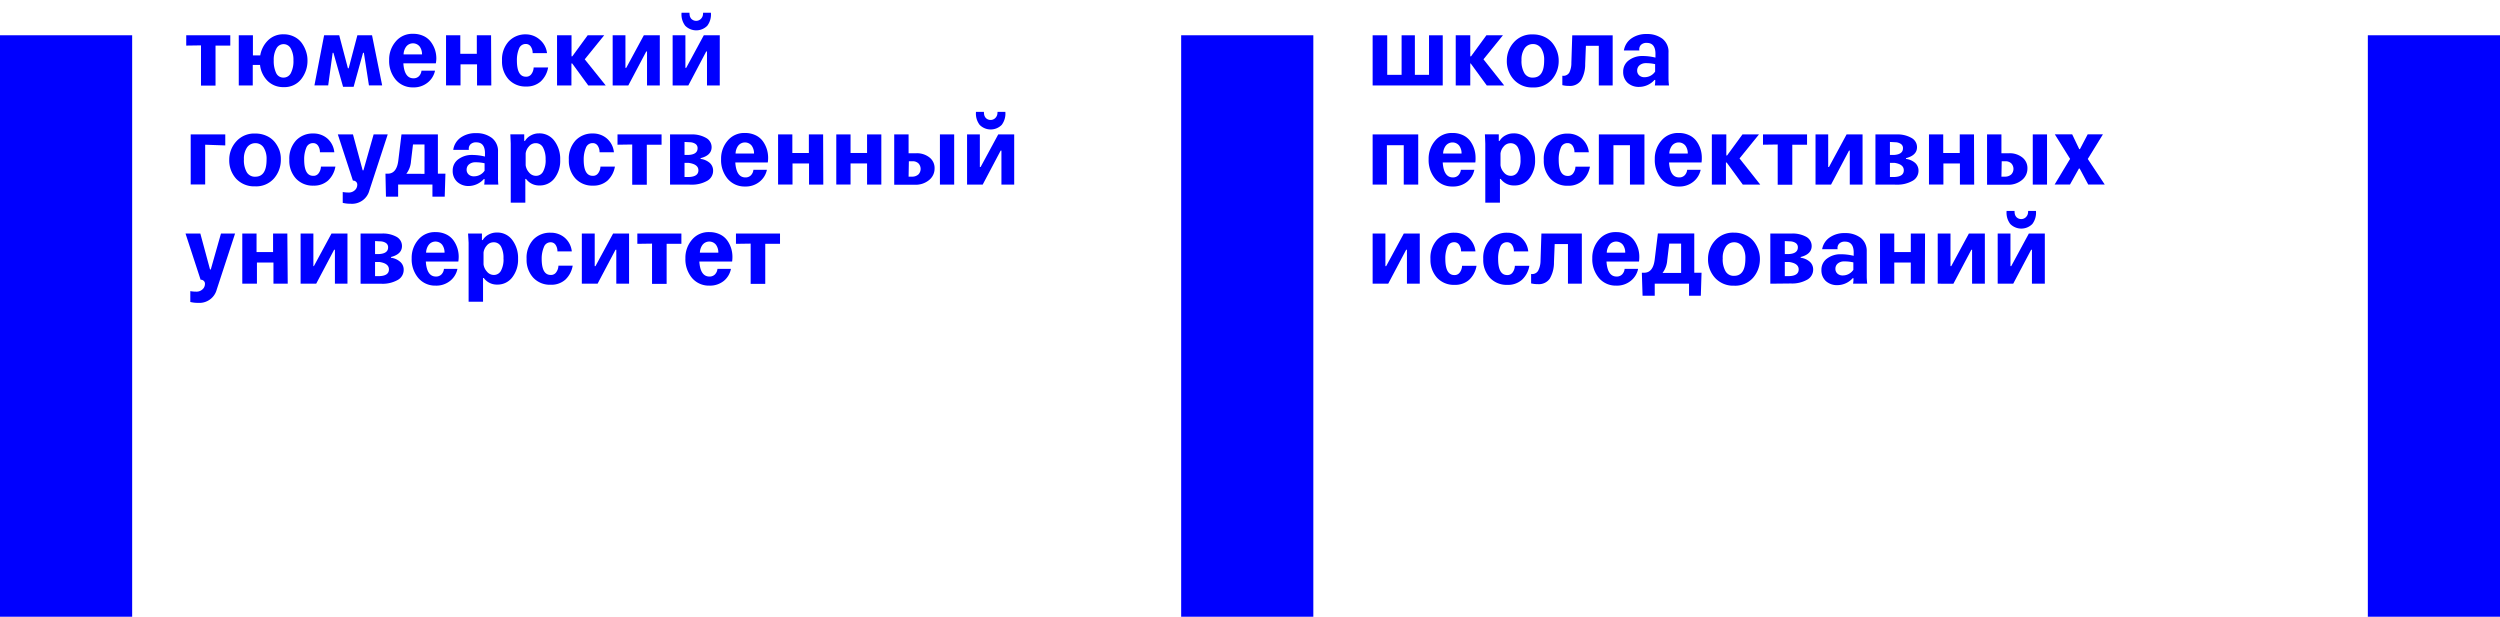<svg id="Layer_1" data-name="Layer 1" xmlns="http://www.w3.org/2000/svg" viewBox="0 0 454 112"><defs><style>.cls-1{fill:#0000ff;}.cls-2{fill:none;}.cls-3{isolation:isolate;}</style></defs><title>logo_sas_ut_short</title><rect class="cls-1" y="6.4" width="24" height="105.6"/><rect class="cls-1" x="214.5" y="6.4" width="24" height="105.6"/><rect class="cls-1" x="430" y="6.4" width="24" height="105.6"/><rect class="cls-2" x="249.3" y="2.5" width="162.5" height="84.6"/><g class="cls-3"><g class="cls-3"><path class="cls-1" d="M33.82,8.28V6.41h8V8.28l-2.68,0v7.27H36.5V8.24Z"/><path class="cls-1" d="M43.36,15.52V6.41h2.57l0,3.65h1.33a5,5,0,0,1,1.4-2.72A3.88,3.88,0,0,1,51.5,6.23a4.18,4.18,0,0,1,1.93.44,3.74,3.74,0,0,1,1.37,1.14,5.64,5.64,0,0,1,.77,1.51,5.09,5.09,0,0,1,.27,1.62,5.37,5.37,0,0,1-1.14,3.43,3.84,3.84,0,0,1-3.19,1.45,4,4,0,0,1-2.92-1.13,4.87,4.87,0,0,1-1.37-2.9H45.9l0,3.73ZM49.71,11a5.1,5.1,0,0,0,.42,2.22,1.42,1.42,0,0,0,1.36.87,1.46,1.46,0,0,0,1.33-.82,4.67,4.67,0,0,0,.47-2.29,4.22,4.22,0,0,0-.49-2.18,1.47,1.47,0,0,0-2.6,0A4.15,4.15,0,0,0,49.71,11Z"/><path class="cls-1" d="M65.93,9.59l-1.71,6.17H62.3L60.55,9.59h-.14l-.81,5.92h-2.5l1.76-9.11h2.74l1.58,6h.14l1.58-6h2.66l1.84,9.11H67l-.92-5.92Z"/><path class="cls-1" d="M79.15,11.5h-5.9q.18,2.72,1.84,2.72a1.35,1.35,0,0,0,1-.39,1.66,1.66,0,0,0,.45-1H79A3.74,3.74,0,0,1,77.66,15a4,4,0,0,1-2.65.87,4,4,0,0,1-3.14-1.39,5.28,5.28,0,0,1-1.2-3.58,5,5,0,0,1,1.19-3.36A3.91,3.91,0,0,1,75,6.14a4.36,4.36,0,0,1,1.94.41,3.46,3.46,0,0,1,1.32,1.08A5.09,5.09,0,0,1,79,9.06a5.17,5.17,0,0,1,.24,1.58A5.54,5.54,0,0,1,79.15,11.5ZM73.29,9.88h3.35a2.39,2.39,0,0,0-.42-1.42,1.56,1.56,0,0,0-2.45,0A2.5,2.5,0,0,0,73.29,9.88Z"/><path class="cls-1" d="M89.22,15.52H86.63V11.68h-3v3.83H81V6.41h2.59V9.77h3V6.41h2.59Z"/><path class="cls-1" d="M99.34,9.65H96.73a2.08,2.08,0,0,0-.32-1.16,1.05,1.05,0,0,0-.94-.5,1.27,1.27,0,0,0-1.22.85A5.37,5.37,0,0,0,93.87,11q0,2.93,1.64,2.93a1.13,1.13,0,0,0,1-.49,2.13,2.13,0,0,0,.4-1.19h2.63a4.49,4.49,0,0,1-1.34,2.54,3.81,3.81,0,0,1-2.65.92,4.13,4.13,0,0,1-3.18-1.29,4.78,4.78,0,0,1-1.2-3.39,4.86,4.86,0,0,1,1.22-3.52,4.16,4.16,0,0,1,3.13-1.27A3.84,3.84,0,0,1,98,7.18,3.8,3.8,0,0,1,99.34,9.65Z"/><path class="cls-1" d="M101.16,15.52V6.41h2.63v3.82h.14l2.79-3.82h3l-3.53,4.36L110,15.52h-3.17l-2.92-4h-.14v4Z"/><path class="cls-1" d="M111.26,15.52V6.41h2.32l0,5.92h.14l3.2-5.92h2.9v9.11h-2.32l0-6.17h-.14l-3.26,6.17Z"/><path class="cls-1" d="M122.15,15.52V6.41h2.32l0,5.92h.14l3.2-5.92h2.9v9.11h-2.32l0-6.17h-.14L125,15.52Zm3.44-12.06a1.22,1.22,0,0,0,1.66,0,1.37,1.37,0,0,0,.37-.6,2.49,2.49,0,0,0,.06-.55h1.42a3.4,3.4,0,0,1-.66,2.37,2.82,2.82,0,0,1-4,0,3.37,3.37,0,0,1-.67-2.37h1.44a2.87,2.87,0,0,0,.05.55A1.28,1.28,0,0,0,125.58,3.46Z"/></g><g class="cls-3"><path class="cls-1" d="M40.91,24.41v2l-3.65-.13v7.22H34.63V24.41Z"/><path class="cls-1" d="M41.63,29a4.9,4.9,0,0,1,1.26-3.3,4.36,4.36,0,0,1,3.47-1.45,4.78,4.78,0,0,1,2.08.44,4,4,0,0,1,1.48,1.14,5.36,5.36,0,0,1,.84,1.51A4.87,4.87,0,0,1,51,28.94a5.11,5.11,0,0,1-1.24,3.46,4.3,4.3,0,0,1-3.44,1.44,4.46,4.46,0,0,1-3.45-1.4A4.94,4.94,0,0,1,41.63,29Zm2.66,0a4.38,4.38,0,0,0,.5,2.23,1.69,1.69,0,0,0,1.57.86q2.05,0,2.05-3.11a3.8,3.8,0,0,0-.55-2.21,1.75,1.75,0,0,0-1.5-.77,1.82,1.82,0,0,0-1.48.75A3.59,3.59,0,0,0,44.3,29Z"/><path class="cls-1" d="M60.71,27.65H58.1a2.08,2.08,0,0,0-.32-1.16,1.05,1.05,0,0,0-.94-.5,1.27,1.27,0,0,0-1.22.85A5.37,5.37,0,0,0,55.24,29q0,2.93,1.64,2.93a1.13,1.13,0,0,0,1-.49,2.13,2.13,0,0,0,.4-1.19h2.63a4.49,4.49,0,0,1-1.34,2.54,3.81,3.81,0,0,1-2.65.92,4.13,4.13,0,0,1-3.18-1.29,4.78,4.78,0,0,1-1.2-3.39,4.86,4.86,0,0,1,1.22-3.52,4.16,4.16,0,0,1,3.13-1.27,3.84,3.84,0,0,1,2.57.92A3.8,3.8,0,0,1,60.71,27.65Z"/><path class="cls-1" d="M64.1,24.41l1.76,6.52H66l1.85-6.52h2.56L67.08,34.58A3.25,3.25,0,0,1,63.68,37a5.78,5.78,0,0,1-1.44-.16V34.87a5.67,5.67,0,0,0,1,.09,1.6,1.6,0,0,0,1.42-.67,1.37,1.37,0,0,0,.22-.77.69.69,0,0,0-.23-.52.73.73,0,0,0-.56-.2l-2.74-8.39Z"/><path class="cls-1" d="M78.53,35.71v-2.2H72.3v2.2H70.09L70,31.54h.41q1.67,0,1.94-2.52l.56-4.61h6.61v7.13h1.37l-.13,4.18Zm-1.44-4.14,0-5.33H75l-.36,3a4.23,4.23,0,0,1-.85,2.32Z"/><path class="cls-1" d="M90.5,33.52H87.93a5.71,5.71,0,0,0,.07-1h-.14a3.76,3.76,0,0,1-2.75,1.26A3,3,0,0,1,83,33a2.67,2.67,0,0,1-.79-2,2.48,2.48,0,0,1,1-2.06,4,4,0,0,1,2.43-.8,9.79,9.79,0,0,1,2.43.29v-.74q-.07-1.84-1.57-1.84a1.41,1.41,0,0,0-1.07.37,1.15,1.15,0,0,0-.28,1H82.31A3.29,3.29,0,0,1,83.64,25a4.63,4.63,0,0,1,2.84-.82,4.55,4.55,0,0,1,2.83.86,3,3,0,0,1,1.13,2.51v4.59A10.94,10.94,0,0,0,90.5,33.52ZM88,31V29.65a7.33,7.33,0,0,0-1.73-.18,1.74,1.74,0,0,0-1.13.41,1.23,1.23,0,0,0-.4.94,1.14,1.14,0,0,0,.36.86,1.38,1.38,0,0,0,1,.34A2.3,2.3,0,0,0,88,31Z"/><path class="cls-1" d="M101.73,29a5.18,5.18,0,0,1-1.05,3.4A3.31,3.31,0,0,1,98,33.68a2.93,2.93,0,0,1-2.47-1.19H95.4a2,2,0,0,0,0,.31v4H92.75l0-10.71-.07-1.69h2.52l0,1.19h.14a2.69,2.69,0,0,1,1.07-1,3,3,0,0,1,1.45-.37,3.36,3.36,0,0,1,2.78,1.31A5.42,5.42,0,0,1,101.73,29Zm-2.65,0a4.4,4.4,0,0,0-.46-2.2A1.46,1.46,0,0,0,97.29,26a1.58,1.58,0,0,0-1.25.6,2.33,2.33,0,0,0-.58,1.27V30a2.41,2.41,0,0,0,.6,1.3,1.61,1.61,0,0,0,1.27.63,1.43,1.43,0,0,0,1.31-.8A4.27,4.27,0,0,0,99.09,29Z"/><path class="cls-1" d="M111.49,27.65h-2.61a2.08,2.08,0,0,0-.32-1.16,1.05,1.05,0,0,0-.94-.5,1.27,1.27,0,0,0-1.22.85A5.37,5.37,0,0,0,106,29q0,2.93,1.64,2.93a1.13,1.13,0,0,0,1-.49,2.13,2.13,0,0,0,.4-1.19h2.63a4.49,4.49,0,0,1-1.34,2.54,3.81,3.81,0,0,1-2.65.92,4.13,4.13,0,0,1-3.18-1.29,4.78,4.78,0,0,1-1.2-3.39,4.86,4.86,0,0,1,1.22-3.52,4.16,4.16,0,0,1,3.13-1.27,3.84,3.84,0,0,1,2.57.92A3.8,3.8,0,0,1,111.49,27.65Z"/><path class="cls-1" d="M112.14,26.28V24.41h8v1.87l-2.68,0v7.27h-2.65V26.24Z"/><path class="cls-1" d="M121.68,33.52V24.41h3.87a5.08,5.08,0,0,1,2.68.64,1.9,1.9,0,0,1,1,1.67q0,1.49-2,2v.14a3.1,3.1,0,0,1,1.7.76,1.87,1.87,0,0,1,.57,1.38,2.08,2.08,0,0,1-1.12,1.86,5.58,5.58,0,0,1-2.92.67Zm2.63-7.74v2.36l.7,0q1.67-.09,1.67-1.21a.9.9,0,0,0-.41-.81,1.91,1.91,0,0,0-1-.29Zm.74,3.8-.74,0v2.56l.88,0q1.64-.09,1.64-1.21T125,29.57Z"/><path class="cls-1" d="M139.43,29.5h-5.9q.18,2.72,1.84,2.72a1.35,1.35,0,0,0,1-.39,1.66,1.66,0,0,0,.45-1h2.45A3.74,3.74,0,0,1,137.94,33a4,4,0,0,1-2.65.87,4,4,0,0,1-3.14-1.39,5.28,5.28,0,0,1-1.2-3.58,5,5,0,0,1,1.19-3.36,3.91,3.91,0,0,1,3.13-1.39,4.36,4.36,0,0,1,1.94.41,3.46,3.46,0,0,1,1.32,1.08,5.09,5.09,0,0,1,.72,1.43,5.17,5.17,0,0,1,.24,1.58A5.54,5.54,0,0,1,139.43,29.5Zm-5.85-1.62h3.35a2.39,2.39,0,0,0-.42-1.42,1.56,1.56,0,0,0-2.45,0A2.5,2.5,0,0,0,133.58,27.88Z"/><path class="cls-1" d="M149.51,33.52h-2.59V29.68h-3v3.83H141.3V24.41h2.59v3.37h3V24.41h2.59Z"/><path class="cls-1" d="M160.05,33.52h-2.59V29.68h-3v3.83h-2.59V24.41h2.59v3.37h3V24.41h2.59Z"/><path class="cls-1" d="M162.39,24.41H165v3.42h1.39a3.68,3.68,0,0,1,2.4.76,2.43,2.43,0,0,1,.93,2,2.66,2.66,0,0,1-1,2.11,3.83,3.83,0,0,1-2.57.85h-3.76ZM165,32.08l.67,0a1.66,1.66,0,0,0,1.12-.41,1.46,1.46,0,0,0,0-2,1.51,1.51,0,0,0-1-.39l-.74,0Zm5.69,1.44V24.41h2.59v9.11Z"/><path class="cls-1" d="M175.62,33.52V24.41h2.32l0,5.92h.14l3.2-5.92h2.9v9.11h-2.32l0-6.17h-.14l-3.26,6.17Zm3.44-12.06a1.22,1.22,0,0,0,1.66,0,1.37,1.37,0,0,0,.37-.6,2.49,2.49,0,0,0,.06-.55h1.42a3.4,3.4,0,0,1-.66,2.37,2.82,2.82,0,0,1-4,0,3.37,3.37,0,0,1-.67-2.37h1.44a2.87,2.87,0,0,0,.05.55A1.28,1.28,0,0,0,179.06,21.46Z"/></g><g class="cls-3"><path class="cls-1" d="M36.38,42.41l1.76,6.52h.14l1.85-6.52h2.56L39.36,52.58A3.25,3.25,0,0,1,36,55a5.78,5.78,0,0,1-1.44-.16V52.87a5.67,5.67,0,0,0,1,.09A1.6,1.6,0,0,0,37,52.29a1.37,1.37,0,0,0,.22-.77.69.69,0,0,0-.23-.52.73.73,0,0,0-.56-.2l-2.74-8.39Z"/><path class="cls-1" d="M52.25,51.52H49.66V47.68h-3v3.83H44V42.41h2.59v3.37h3V42.41h2.59Z"/><path class="cls-1" d="M54.59,51.52V42.41h2.32l0,5.92H57l3.2-5.92h2.9v9.11H60.82l0-6.17h-.14l-3.26,6.17Z"/><path class="cls-1" d="M65.48,51.52V42.41h3.87A5.08,5.08,0,0,1,72,43a1.9,1.9,0,0,1,1,1.67q0,1.49-2,2v.14a3.1,3.1,0,0,1,1.7.76A1.87,1.87,0,0,1,73.31,49a2.08,2.08,0,0,1-1.12,1.86,5.58,5.58,0,0,1-2.92.67Zm2.63-7.74v2.36l.7,0q1.67-.09,1.67-1.21a.9.9,0,0,0-.41-.81,1.91,1.91,0,0,0-1-.29Zm.74,3.8-.74,0v2.56l.88,0q1.64-.09,1.64-1.21T68.85,47.57Z"/><path class="cls-1" d="M83.23,47.5h-5.9q.18,2.72,1.84,2.72a1.35,1.35,0,0,0,1-.39,1.66,1.66,0,0,0,.45-1h2.45A3.74,3.74,0,0,1,81.75,51a4,4,0,0,1-2.65.87,4,4,0,0,1-3.14-1.39,5.28,5.28,0,0,1-1.2-3.58,5,5,0,0,1,1.19-3.36,3.91,3.91,0,0,1,3.13-1.39,4.36,4.36,0,0,1,1.94.41,3.46,3.46,0,0,1,1.32,1.08,5.09,5.09,0,0,1,.72,1.43,5.17,5.17,0,0,1,.24,1.58A5.54,5.54,0,0,1,83.23,47.5Zm-5.85-1.62h3.35a2.39,2.39,0,0,0-.42-1.42,1.56,1.56,0,0,0-2.45,0A2.5,2.5,0,0,0,77.38,45.88Z"/><path class="cls-1" d="M94.08,47A5.18,5.18,0,0,1,93,50.4a3.31,3.31,0,0,1-2.67,1.28,2.93,2.93,0,0,1-2.47-1.19h-.14a2,2,0,0,0,0,.31v4H85.1l0-10.71L85,42.41h2.52l0,1.19h.14a2.69,2.69,0,0,1,1.07-1,3,3,0,0,1,1.45-.37A3.36,3.36,0,0,1,93,43.54,5.42,5.42,0,0,1,94.08,47Zm-2.65,0A4.4,4.4,0,0,0,91,44.8,1.46,1.46,0,0,0,89.64,44a1.58,1.58,0,0,0-1.25.6,2.33,2.33,0,0,0-.58,1.27V48a2.41,2.41,0,0,0,.6,1.3,1.61,1.61,0,0,0,1.27.63,1.43,1.43,0,0,0,1.31-.8A4.27,4.27,0,0,0,91.44,47Z"/><path class="cls-1" d="M103.84,45.65h-2.61a2.08,2.08,0,0,0-.32-1.16A1.05,1.05,0,0,0,100,44a1.27,1.27,0,0,0-1.22.85A5.37,5.37,0,0,0,98.37,47q0,2.93,1.64,2.93a1.13,1.13,0,0,0,1-.49,2.13,2.13,0,0,0,.4-1.19H104a4.49,4.49,0,0,1-1.34,2.54,3.81,3.81,0,0,1-2.65.92,4.13,4.13,0,0,1-3.18-1.29,4.78,4.78,0,0,1-1.2-3.39,4.86,4.86,0,0,1,1.22-3.52A4.16,4.16,0,0,1,100,42.26a3.84,3.84,0,0,1,2.57.92A3.8,3.8,0,0,1,103.84,45.65Z"/><path class="cls-1" d="M105.66,51.52V42.41H108l0,5.92h.14l3.2-5.92h2.9v9.11h-2.32l0-6.17h-.14l-3.26,6.17Z"/><path class="cls-1" d="M115.74,44.28V42.41h8v1.87l-2.68,0v7.27h-2.65V44.24Z"/><path class="cls-1" d="M132.95,47.5H127q.18,2.72,1.84,2.72a1.35,1.35,0,0,0,1-.39,1.66,1.66,0,0,0,.45-1h2.45A3.74,3.74,0,0,1,131.46,51a4,4,0,0,1-2.65.87,4,4,0,0,1-3.14-1.39,5.28,5.28,0,0,1-1.2-3.58,5,5,0,0,1,1.19-3.36,3.91,3.91,0,0,1,3.13-1.39,4.36,4.36,0,0,1,1.94.41,3.46,3.46,0,0,1,1.32,1.08,5.09,5.09,0,0,1,.72,1.43,5.17,5.17,0,0,1,.24,1.58A5.54,5.54,0,0,1,132.95,47.5Zm-5.85-1.62h3.35a2.39,2.39,0,0,0-.42-1.42,1.56,1.56,0,0,0-2.45,0A2.5,2.5,0,0,0,127.1,45.88Z"/><path class="cls-1" d="M133.65,44.28V42.41h8v1.87l-2.68,0v7.27h-2.65V44.24Z"/></g></g><rect class="cls-2" x="36.5" y="2.5" width="162.5" height="84.6"/><g class="cls-3"><g class="cls-3"><path class="cls-1" d="M256.94,6.41v7.18h2.57l0-7.18H262v9.11H249.27V6.41h2.65l0,7.18h2.61V6.41Z"/><path class="cls-1" d="M264.36,15.52V6.41H267v3.82h.14l2.79-3.82h3l-3.53,4.36,3.76,4.75H270l-2.92-4H267v4Z"/><path class="cls-1" d="M273.64,11a4.9,4.9,0,0,1,1.26-3.3,4.36,4.36,0,0,1,3.47-1.45,4.78,4.78,0,0,1,2.08.44,4,4,0,0,1,1.48,1.14,5.36,5.36,0,0,1,.84,1.51,4.87,4.87,0,0,1,.29,1.64,5.11,5.11,0,0,1-1.24,3.46,4.3,4.3,0,0,1-3.44,1.44,4.46,4.46,0,0,1-3.45-1.4A4.94,4.94,0,0,1,273.64,11Zm2.66,0a4.38,4.38,0,0,0,.5,2.23,1.68,1.68,0,0,0,1.57.86q2.05,0,2.05-3.11a3.79,3.79,0,0,0-.55-2.21,1.75,1.75,0,0,0-1.5-.77,1.82,1.82,0,0,0-1.48.75A3.59,3.59,0,0,0,276.31,11Z"/><path class="cls-1" d="M285.36,11.41l.16-5h7.34v9.11h-2.52l0-7.2H288l-.13,3.28a5.8,5.8,0,0,1-.76,3,2.42,2.42,0,0,1-2.18,1,4.7,4.7,0,0,1-1.21-.14V13.75a1.24,1.24,0,0,0,1.26-.56A3.93,3.93,0,0,0,285.36,11.41Z"/><path class="cls-1" d="M303.09,15.52h-2.57a5.7,5.7,0,0,0,.07-1h-.14a3.76,3.76,0,0,1-2.75,1.26,3,3,0,0,1-2.14-.75,2.67,2.67,0,0,1-.79-2,2.49,2.49,0,0,1,1-2.06,4,4,0,0,1,2.43-.8,9.79,9.79,0,0,1,2.43.29V9.63q-.07-1.84-1.57-1.84a1.41,1.41,0,0,0-1.07.37,1.15,1.15,0,0,0-.28,1H294.9A3.29,3.29,0,0,1,296.23,7a4.64,4.64,0,0,1,2.84-.82,4.55,4.55,0,0,1,2.83.86A3,3,0,0,1,303,9.59v4.59A11,11,0,0,0,303.09,15.52ZM300.57,13V11.65a7.33,7.33,0,0,0-1.73-.18,1.73,1.73,0,0,0-1.13.41,1.23,1.23,0,0,0-.4.94,1.14,1.14,0,0,0,.36.86,1.38,1.38,0,0,0,1,.34A2.3,2.3,0,0,0,300.57,13Z"/></g><g class="cls-3"><path class="cls-1" d="M249.27,33.52V24.41h8.28v9.11h-2.63l0-7.15h-3.06l0,7.15Z"/><path class="cls-1" d="M267.92,29.5H262q.18,2.72,1.84,2.72a1.34,1.34,0,0,0,1-.39,1.66,1.66,0,0,0,.45-1h2.45A3.74,3.74,0,0,1,266.44,33a4,4,0,0,1-2.66.87,4,4,0,0,1-3.14-1.39,5.28,5.28,0,0,1-1.2-3.58,5,5,0,0,1,1.19-3.36,3.91,3.91,0,0,1,3.13-1.39,4.36,4.36,0,0,1,1.94.41A3.45,3.45,0,0,1,267,25.63a5.06,5.06,0,0,1,.72,1.43,5.17,5.17,0,0,1,.24,1.58A5.6,5.6,0,0,1,267.92,29.5Zm-5.85-1.62h3.35a2.38,2.38,0,0,0-.42-1.42,1.56,1.56,0,0,0-2.45,0A2.5,2.5,0,0,0,262.07,27.88Z"/><path class="cls-1" d="M278.77,29a5.18,5.18,0,0,1-1.05,3.4A3.31,3.31,0,0,1,275,33.68a2.92,2.92,0,0,1-2.47-1.19h-.14a1.89,1.89,0,0,0,0,.31v4h-2.66l0-10.71-.07-1.69h2.52l0,1.19h.14a2.7,2.7,0,0,1,1.07-1,3,3,0,0,1,1.45-.37,3.36,3.36,0,0,1,2.78,1.31A5.43,5.43,0,0,1,278.77,29Zm-2.65,0a4.4,4.4,0,0,0-.46-2.2,1.46,1.46,0,0,0-1.34-.79,1.58,1.58,0,0,0-1.25.6,2.33,2.33,0,0,0-.58,1.27V30a2.42,2.42,0,0,0,.6,1.3,1.61,1.61,0,0,0,1.27.63,1.43,1.43,0,0,0,1.31-.8A4.27,4.27,0,0,0,276.13,29Z"/><path class="cls-1" d="M288.53,27.65h-2.61a2.08,2.08,0,0,0-.32-1.16,1.05,1.05,0,0,0-.94-.5,1.27,1.27,0,0,0-1.22.85,5.37,5.37,0,0,0-.38,2.18q0,2.93,1.64,2.93a1.13,1.13,0,0,0,1-.49,2.14,2.14,0,0,0,.4-1.19h2.63a4.49,4.49,0,0,1-1.34,2.54,3.81,3.81,0,0,1-2.66.92,4.13,4.13,0,0,1-3.18-1.29,4.78,4.78,0,0,1-1.2-3.39,4.86,4.86,0,0,1,1.22-3.52,4.16,4.16,0,0,1,3.13-1.27,3.84,3.84,0,0,1,2.57.92A3.79,3.79,0,0,1,288.53,27.65Z"/><path class="cls-1" d="M290.35,33.52V24.41h8.28v9.11H296l0-7.15H293l0,7.15Z"/><path class="cls-1" d="M309,29.5h-5.9q.18,2.72,1.84,2.72a1.34,1.34,0,0,0,1-.39,1.66,1.66,0,0,0,.45-1h2.45A3.74,3.74,0,0,1,307.51,33a4,4,0,0,1-2.66.87,4,4,0,0,1-3.14-1.39,5.28,5.28,0,0,1-1.2-3.58,5,5,0,0,1,1.19-3.36,3.91,3.91,0,0,1,3.13-1.39,4.36,4.36,0,0,1,1.94.41,3.45,3.45,0,0,1,1.32,1.08,5.06,5.06,0,0,1,.72,1.43,5.17,5.17,0,0,1,.24,1.58A5.6,5.6,0,0,1,309,29.5Zm-5.85-1.62h3.35a2.38,2.38,0,0,0-.42-1.42,1.56,1.56,0,0,0-2.45,0A2.5,2.5,0,0,0,303.15,27.88Z"/><path class="cls-1" d="M310.87,33.52V24.41h2.63v3.82h.14l2.79-3.82h3l-3.53,4.36,3.76,4.75h-3.17l-2.92-4h-.14v4Z"/><path class="cls-1" d="M320.16,26.28V24.41h8v1.87l-2.68,0v7.27h-2.65V26.24Z"/><path class="cls-1" d="M329.7,33.52V24.41H332l0,5.92h.14l3.2-5.92h2.9v9.11h-2.32l0-6.17h-.14l-3.26,6.17Z"/><path class="cls-1" d="M340.58,33.52V24.41h3.87a5.07,5.07,0,0,1,2.68.64,1.9,1.9,0,0,1,1,1.67q0,1.49-2,2v.14a3.1,3.1,0,0,1,1.7.76,1.88,1.88,0,0,1,.57,1.38,2.08,2.08,0,0,1-1.12,1.86,5.58,5.58,0,0,1-2.92.67Zm2.63-7.74v2.36l.7,0q1.67-.09,1.67-1.21a.9.9,0,0,0-.41-.81,1.91,1.91,0,0,0-1-.29Zm.74,3.8-.74,0v2.56l.88,0q1.64-.09,1.64-1.21T344,29.57Z"/><path class="cls-1" d="M358.51,33.52h-2.59V29.68h-3v3.83H350.3V24.41h2.59v3.37h3V24.41h2.59Z"/><path class="cls-1" d="M360.85,24.41h2.61v3.42h1.39a3.68,3.68,0,0,1,2.4.76,2.43,2.43,0,0,1,.93,2,2.66,2.66,0,0,1-1,2.11,3.83,3.83,0,0,1-2.57.85h-3.76Zm2.61,7.67.67,0a1.66,1.66,0,0,0,1.12-.41,1.46,1.46,0,0,0,0-2,1.51,1.51,0,0,0-1-.39l-.74,0Zm5.69,1.44V24.41h2.59v9.11Z"/><path class="cls-1" d="M379.14,28.87l3.08,4.64h-3l-1.55-2.9h-.14l-1.62,2.9h-2.79l2.81-4.66-2.77-4.45h3.15l1.28,2.68h.13l1.4-2.68h2.77Z"/></g><g class="cls-3"><path class="cls-1" d="M249.27,51.52V42.41h2.32l0,5.92h.14l3.2-5.92h2.9v9.11H255.5l0-6.17h-.14l-3.26,6.17Z"/><path class="cls-1" d="M267.94,45.65h-2.61a2.07,2.07,0,0,0-.32-1.16,1.05,1.05,0,0,0-.94-.5,1.27,1.27,0,0,0-1.22.85,5.37,5.37,0,0,0-.38,2.18q0,2.93,1.64,2.93a1.13,1.13,0,0,0,1-.49,2.13,2.13,0,0,0,.4-1.19h2.63a4.49,4.49,0,0,1-1.34,2.54,3.81,3.81,0,0,1-2.65.92,4.13,4.13,0,0,1-3.18-1.29,4.78,4.78,0,0,1-1.2-3.39,4.86,4.86,0,0,1,1.22-3.52,4.16,4.16,0,0,1,3.13-1.27,3.84,3.84,0,0,1,2.57.92A3.8,3.8,0,0,1,267.94,45.65Z"/><path class="cls-1" d="M277.53,45.65h-2.61a2.07,2.07,0,0,0-.32-1.16,1.05,1.05,0,0,0-.94-.5,1.27,1.27,0,0,0-1.22.85,5.37,5.37,0,0,0-.38,2.18q0,2.93,1.64,2.93a1.13,1.13,0,0,0,1-.49,2.13,2.13,0,0,0,.4-1.19h2.63a4.49,4.49,0,0,1-1.34,2.54,3.81,3.81,0,0,1-2.65.92,4.13,4.13,0,0,1-3.18-1.29,4.78,4.78,0,0,1-1.2-3.39,4.86,4.86,0,0,1,1.22-3.52,4.16,4.16,0,0,1,3.13-1.27,3.84,3.84,0,0,1,2.57.92A3.8,3.8,0,0,1,277.53,45.65Z"/><path class="cls-1" d="M279.76,47.41l.16-5h7.34v9.11h-2.52l0-7.2h-2.41l-.13,3.28a5.8,5.8,0,0,1-.76,3,2.42,2.42,0,0,1-2.18,1,4.7,4.7,0,0,1-1.21-.14V49.75a1.24,1.24,0,0,0,1.26-.56A3.93,3.93,0,0,0,279.76,47.41Z"/><path class="cls-1" d="M297.64,47.5h-5.9q.18,2.72,1.84,2.72a1.35,1.35,0,0,0,1-.39,1.66,1.66,0,0,0,.45-1h2.45A3.73,3.73,0,0,1,296.15,51a4,4,0,0,1-2.65.87,4,4,0,0,1-3.14-1.39,5.29,5.29,0,0,1-1.2-3.58,5,5,0,0,1,1.19-3.36,3.91,3.91,0,0,1,3.13-1.39,4.37,4.37,0,0,1,1.94.41,3.46,3.46,0,0,1,1.32,1.08,5.12,5.12,0,0,1,.72,1.43,5.17,5.17,0,0,1,.24,1.58A5.49,5.49,0,0,1,297.64,47.5Zm-5.85-1.62h3.35a2.39,2.39,0,0,0-.42-1.42,1.56,1.56,0,0,0-2.45,0A2.5,2.5,0,0,0,291.79,45.88Z"/><path class="cls-1" d="M306.73,53.71v-2.2H300.5v2.2h-2.21l-.13-4.18h.41q1.67,0,1.94-2.52l.56-4.61h6.61v7.13H309l-.13,4.18Zm-1.44-4.14,0-5.33h-2.16l-.36,3a4.23,4.23,0,0,1-.85,2.32Z"/><path class="cls-1" d="M310.18,47a4.9,4.9,0,0,1,1.26-3.3,4.36,4.36,0,0,1,3.47-1.45,4.78,4.78,0,0,1,2.08.44,4,4,0,0,1,1.48,1.14,5.35,5.35,0,0,1,.84,1.51,4.87,4.87,0,0,1,.29,1.64,5.11,5.11,0,0,1-1.24,3.46,4.3,4.3,0,0,1-3.44,1.44,4.46,4.46,0,0,1-3.45-1.4A4.94,4.94,0,0,1,310.18,47Zm2.66,0a4.39,4.39,0,0,0,.5,2.23,1.69,1.69,0,0,0,1.57.86q2.05,0,2.05-3.11a3.8,3.8,0,0,0-.55-2.21,1.75,1.75,0,0,0-1.5-.77,1.82,1.82,0,0,0-1.48.75A3.6,3.6,0,0,0,312.85,47Z"/><path class="cls-1" d="M321.49,51.52V42.41h3.87A5.08,5.08,0,0,1,328,43a1.9,1.9,0,0,1,1,1.67q0,1.49-2,2v.14a3.1,3.1,0,0,1,1.7.76,1.87,1.87,0,0,1,.57,1.38,2.08,2.08,0,0,1-1.12,1.86,5.58,5.58,0,0,1-2.92.67Zm2.63-7.74v2.36l.7,0q1.67-.09,1.67-1.21a.9.9,0,0,0-.41-.81,1.9,1.9,0,0,0-1-.29Zm.74,3.8-.74,0v2.56l.88,0q1.64-.09,1.64-1.21T324.85,47.57Z"/><path class="cls-1" d="M339.09,51.52h-2.57a5.72,5.72,0,0,0,.07-1h-.14a3.76,3.76,0,0,1-2.75,1.26,3,3,0,0,1-2.14-.75,2.67,2.67,0,0,1-.79-2,2.48,2.48,0,0,1,1-2.06,4,4,0,0,1,2.43-.8,9.79,9.79,0,0,1,2.43.29v-.74q-.07-1.84-1.57-1.84a1.41,1.41,0,0,0-1.07.37,1.15,1.15,0,0,0-.28,1H330.9a3.28,3.28,0,0,1,1.33-2.1,4.63,4.63,0,0,1,2.84-.82,4.55,4.55,0,0,1,2.83.86A3,3,0,0,1,339,45.59v4.59A10.91,10.91,0,0,0,339.09,51.52ZM336.57,49V47.65a7.32,7.32,0,0,0-1.73-.18,1.74,1.74,0,0,0-1.13.41,1.23,1.23,0,0,0-.4.94,1.14,1.14,0,0,0,.36.86,1.37,1.37,0,0,0,1,.34A2.29,2.29,0,0,0,336.57,49Z"/><path class="cls-1" d="M349.55,51.52H347V47.68h-3v3.83h-2.59V42.41h2.59v3.37h3V42.41h2.59Z"/><path class="cls-1" d="M351.89,51.52V42.41h2.32l0,5.92h.14l3.2-5.92h2.9v9.11h-2.32l0-6.17H358l-3.26,6.17Z"/><path class="cls-1" d="M362.78,51.52V42.41h2.32l0,5.92h.14l3.2-5.92h2.9v9.11H369l0-6.17h-.14l-3.26,6.17Zm3.44-12.06a1.22,1.22,0,0,0,1.66,0,1.37,1.37,0,0,0,.37-.6,2.48,2.48,0,0,0,.06-.55h1.42a3.4,3.4,0,0,1-.66,2.37,2.82,2.82,0,0,1-4,0,3.37,3.37,0,0,1-.67-2.37h1.44a2.87,2.87,0,0,0,.05.55A1.28,1.28,0,0,0,366.22,39.46Z"/></g></g></svg>
